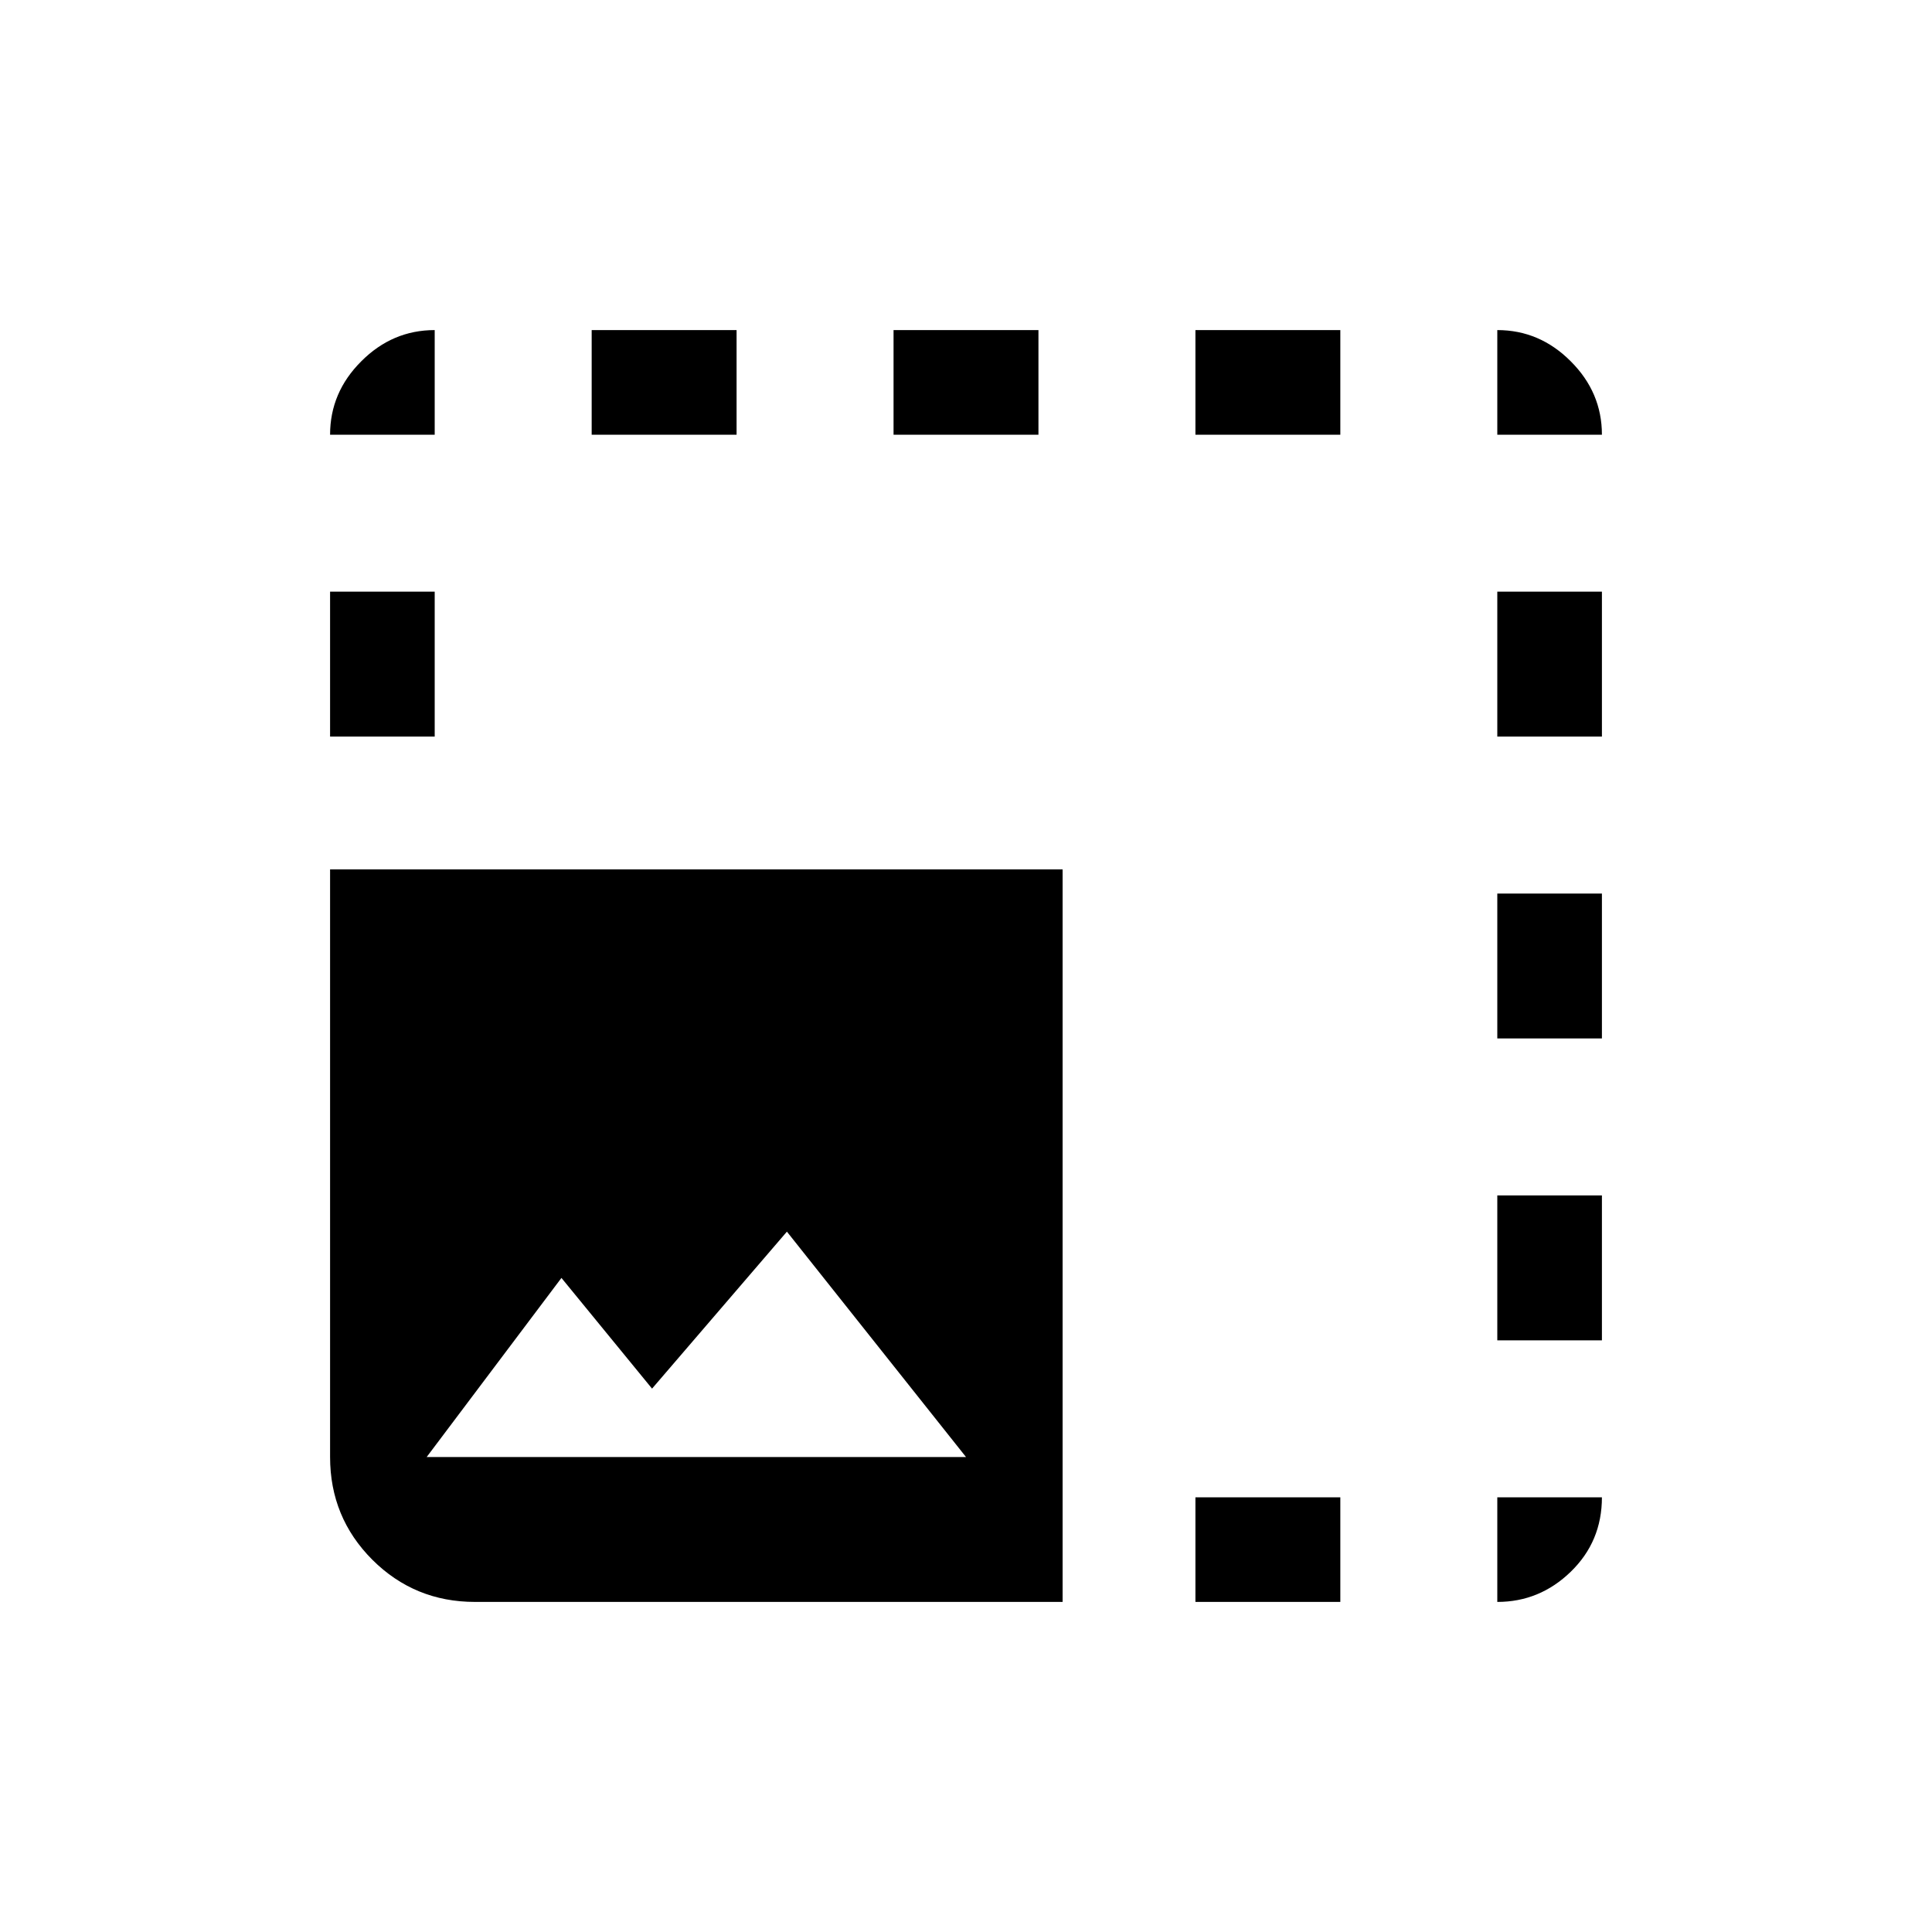 <svg xmlns="http://www.w3.org/2000/svg" viewBox="0 0 20 20"><path d="M4.917 16.583q-.625 0-1.063-.437-.437-.438-.437-1.063V9H11v7.583Zm7.458 0V15.5h1.5v1.083Zm3.125 0V15.5h1.083q0 .458-.323.771-.322.312-.76.312Zm-11.083-1.5H10L8.146 12.75 6.75 14.375l-.938-1.146ZM15.5 13.875v-1.5h1.083v1.5Zm0-3.125v-1.5h1.083v1.5ZM3.417 7.625v-1.5H4.5v1.5Zm12.083 0v-1.5h1.083v1.5ZM3.417 4.5q0-.438.323-.76.322-.323.76-.323V4.5Zm2.708 0V3.417h1.5V4.5Zm3.125 0V3.417h1.5V4.5Zm3.125 0V3.417h1.5V4.5Zm3.125 0V3.417q.438 0 .76.323.323.322.323.76Z"/></svg>
